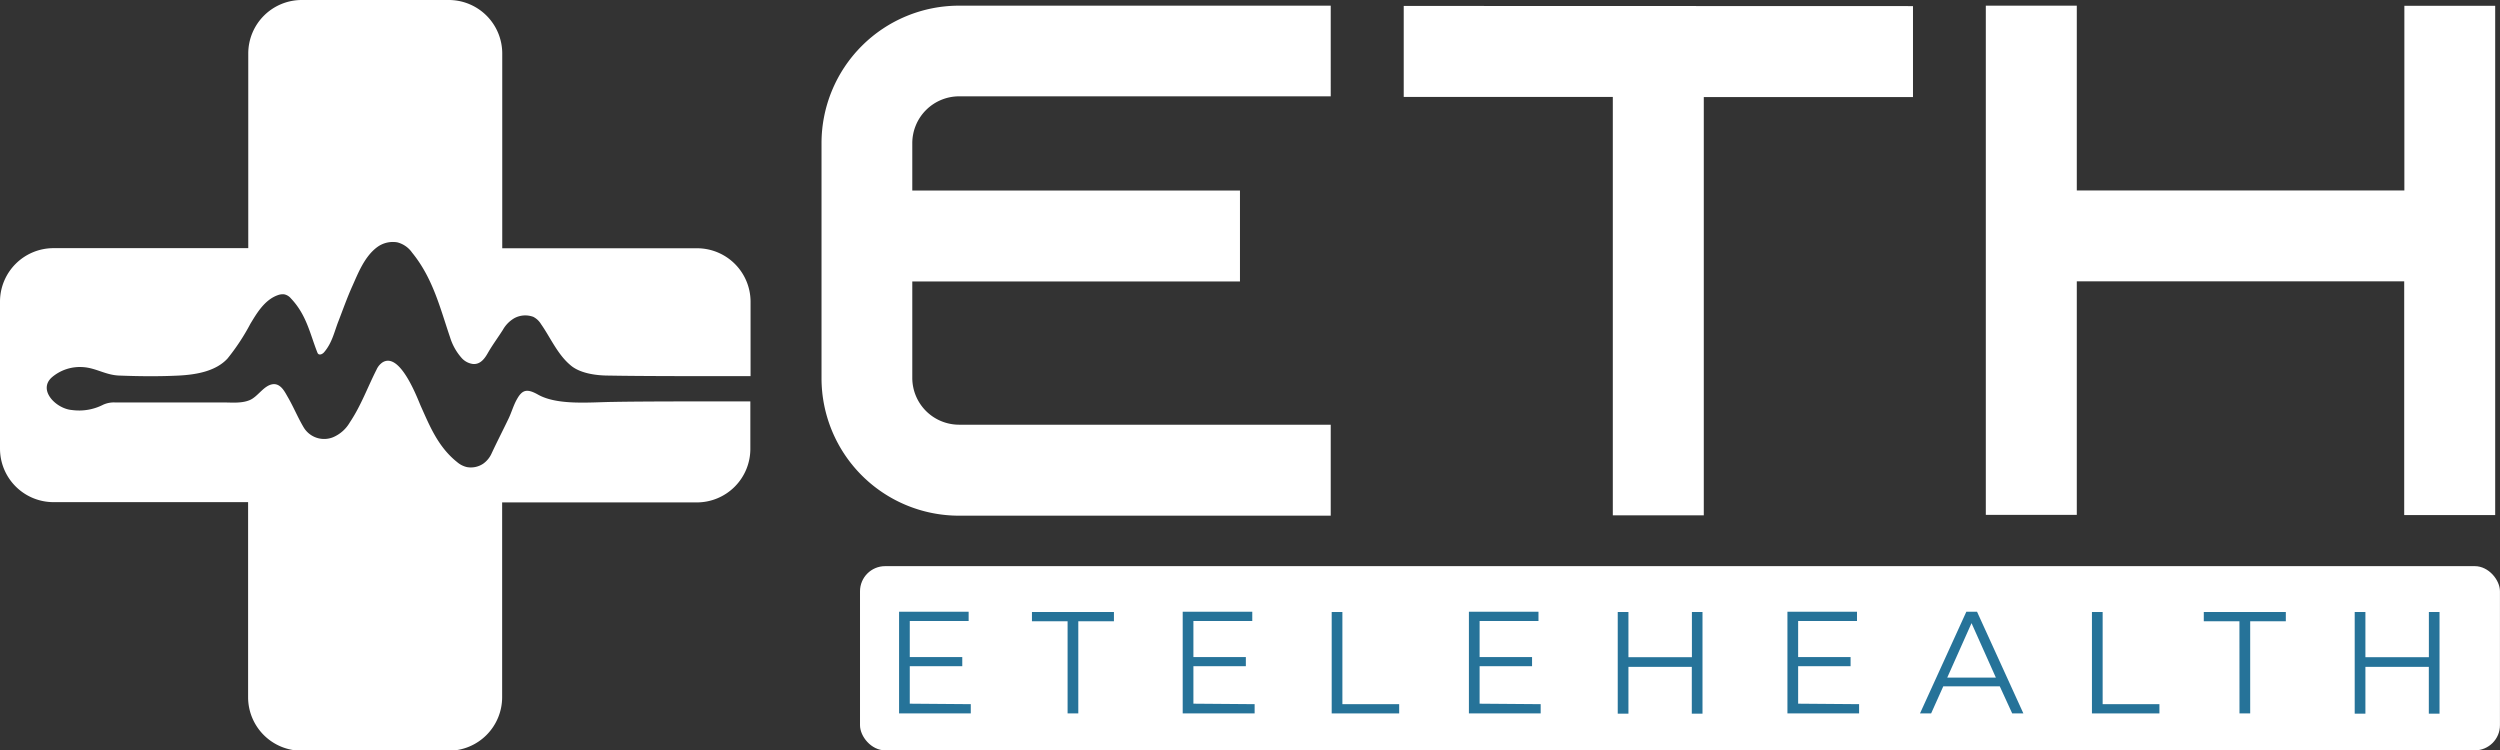<svg xmlns="http://www.w3.org/2000/svg" viewBox="0 0 467.15 140.21"><rect x="0" y="0" width="467.15" height="140.21" fill="#333333" stroke="none"/><defs><style>.cls-1{fill:#fff;}.cls-2{fill:#267399;}</style></defs><g id="Layer_2" data-name="Layer 2"><g id="Layer_1-2" data-name="Layer 1"><path class="cls-1" d="M9.7,70.5c-2.7,2.4.81,5.9,3.77,6.12a9.86,9.86,0,0,0,5.82-1,4.87,4.87,0,0,1,2.16-.42q6.71,0,13.41,0c2.25,0,4.5,0,6.75,0,1.7,0,3.52.21,5.06-.44S49.3,72,51,71.79c1.46-.15,2.22,1.44,2.71,2.29C54.84,76,55.63,78,56.78,79.92a4.46,4.46,0,0,0,5.46,1.78,6.59,6.59,0,0,0,3.12-2.76c2.12-3.17,3.33-6.59,5-9.87a3.16,3.16,0,0,1,1.14-1.37c3.3-2,6.54,6.86,7.16,8.25,1.59,3.52,3.17,7.54,6.75,10.39a4.31,4.31,0,0,0,1.83.94,4.13,4.13,0,0,0,3.06-.64,4.76,4.76,0,0,0,1.6-2c1-2.14,2.09-4.25,3.11-6.38.59-1.22.92-2.5,1.6-3.69,1-1.77,1.88-2,4-.79,3.67,2,9.65,1.37,14,1.32C120.1,75,129.85,75,140.21,75v8.88a10,10,0,0,1-10,10H93.83v36.4a10,10,0,0,1-10,10H56.36a10,10,0,0,1-10-10V93.83H10a10,10,0,0,1-10-10V56.37a10,10,0,0,1,10-10H46.39V10a10,10,0,0,1,10-10H83.85a10,10,0,0,1,10,10V46.39h36.4a10,10,0,0,1,10,10v13.9c-10.71,0-20.85,0-26.47-.11-2.57,0-5.55-.47-7.25-2-2.37-2-3.76-5.25-5.43-7.61a3.65,3.65,0,0,0-1.44-1.36,4.31,4.31,0,0,0-3.56.25,5.81,5.81,0,0,0-2.13,2.17c-.89,1.4-1.86,2.71-2.69,4.12-.47.82-1.34,2.48-3,2.25a3.43,3.43,0,0,1-2.08-1.18A10.44,10.44,0,0,1,84.09,63C82.24,57.58,80.91,52,77,47.2a4.85,4.85,0,0,0-2.74-1.91,4.92,4.92,0,0,0-3.74.86c-2.41,1.75-3.64,5-4.65,7.24s-1.79,4.47-2.66,6.71c-.75,1.93-1.16,4-2.66,5.73-.22.26-.67.53-1,.36a.57.57,0,0,1-.25-.33c-1.37-3.45-2-7-4.94-10.1A2.21,2.21,0,0,0,53.12,55a2.58,2.58,0,0,0-1.14.13c-2.61.88-4.12,3.63-5.18,5.35A40,40,0,0,1,42.51,67C40.42,69.26,37,70,33.35,70.18s-7.31.14-11,0c-2.64-.07-4.45-1.48-7-1.59A8.05,8.05,0,0,0,9.7,70.5Z"/><path class="cls-1" d="M170.47,26.78V35.6H231.7v17H170.47v18a8.75,8.75,0,0,0,8.71,8.76h69.48v17H179.18a25.69,25.69,0,0,1-25.67-25.72V26.78A25.69,25.69,0,0,1,179.18,1.06h69.48V18H179.18A8.76,8.76,0,0,0,170.47,26.78Z"/><path class="cls-1" d="M357.46,1.14v17H318.37V96.29h-17V18.11H262.3v-17Z"/><path class="cls-1" d="M466.25,1.08V96.24h-17V52.57H388.07V96.21h-17V1.06h17V35.59h61.21V1.08Z"/><rect class="cls-1" x="160.7" y="105.79" width="306.44" height="34.42" rx="4.7"/><path class="cls-2" d="M181.4,131.58v1.73H168v-19h13v1.73H170v6.74h9.81v1.71H170v7Z"/><path class="cls-2" d="M199.49,116.09h-6.66v-1.73h15.32v1.73h-6.66v17.22h-2Z"/><path class="cls-2" d="M234.44,131.58v1.73H221v-19h13v1.73H223v6.74h9.8v1.71H223v7Z"/><path class="cls-2" d="M248.84,114.36h2v17.22h10.61v1.73H248.84Z"/><path class="cls-2" d="M287.89,131.58v1.73H274.48v-19h13v1.73h-11v6.74h9.8v1.71h-9.8v7Z"/><path class="cls-2" d="M318.13,114.36v19h-2v-8.75H304.29v8.75h-2v-19h2v8.44h11.86v-8.44Z"/><path class="cls-2" d="M347.39,131.58v1.73H334v-19h13v1.73H336v6.74h9.8v1.71H336v7Z"/><path class="cls-2" d="M373.68,128.25H363.12l-2.27,5.06h-2.08l8.66-19h2l8.66,19H376Zm-.73-1.63-4.55-10.18-4.54,10.18Z"/><path class="cls-2" d="M390.9,114.36h2v17.22h10.61v1.73H390.9Z"/><path class="cls-2" d="M418.46,116.09H411.8v-1.73h15.33v1.73h-6.66v17.22h-2Z"/><path class="cls-2" d="M455.85,114.36v19h-2v-8.75H442v8.75h-2v-19h2v8.44h11.86v-8.44Z"/></g></g></svg>